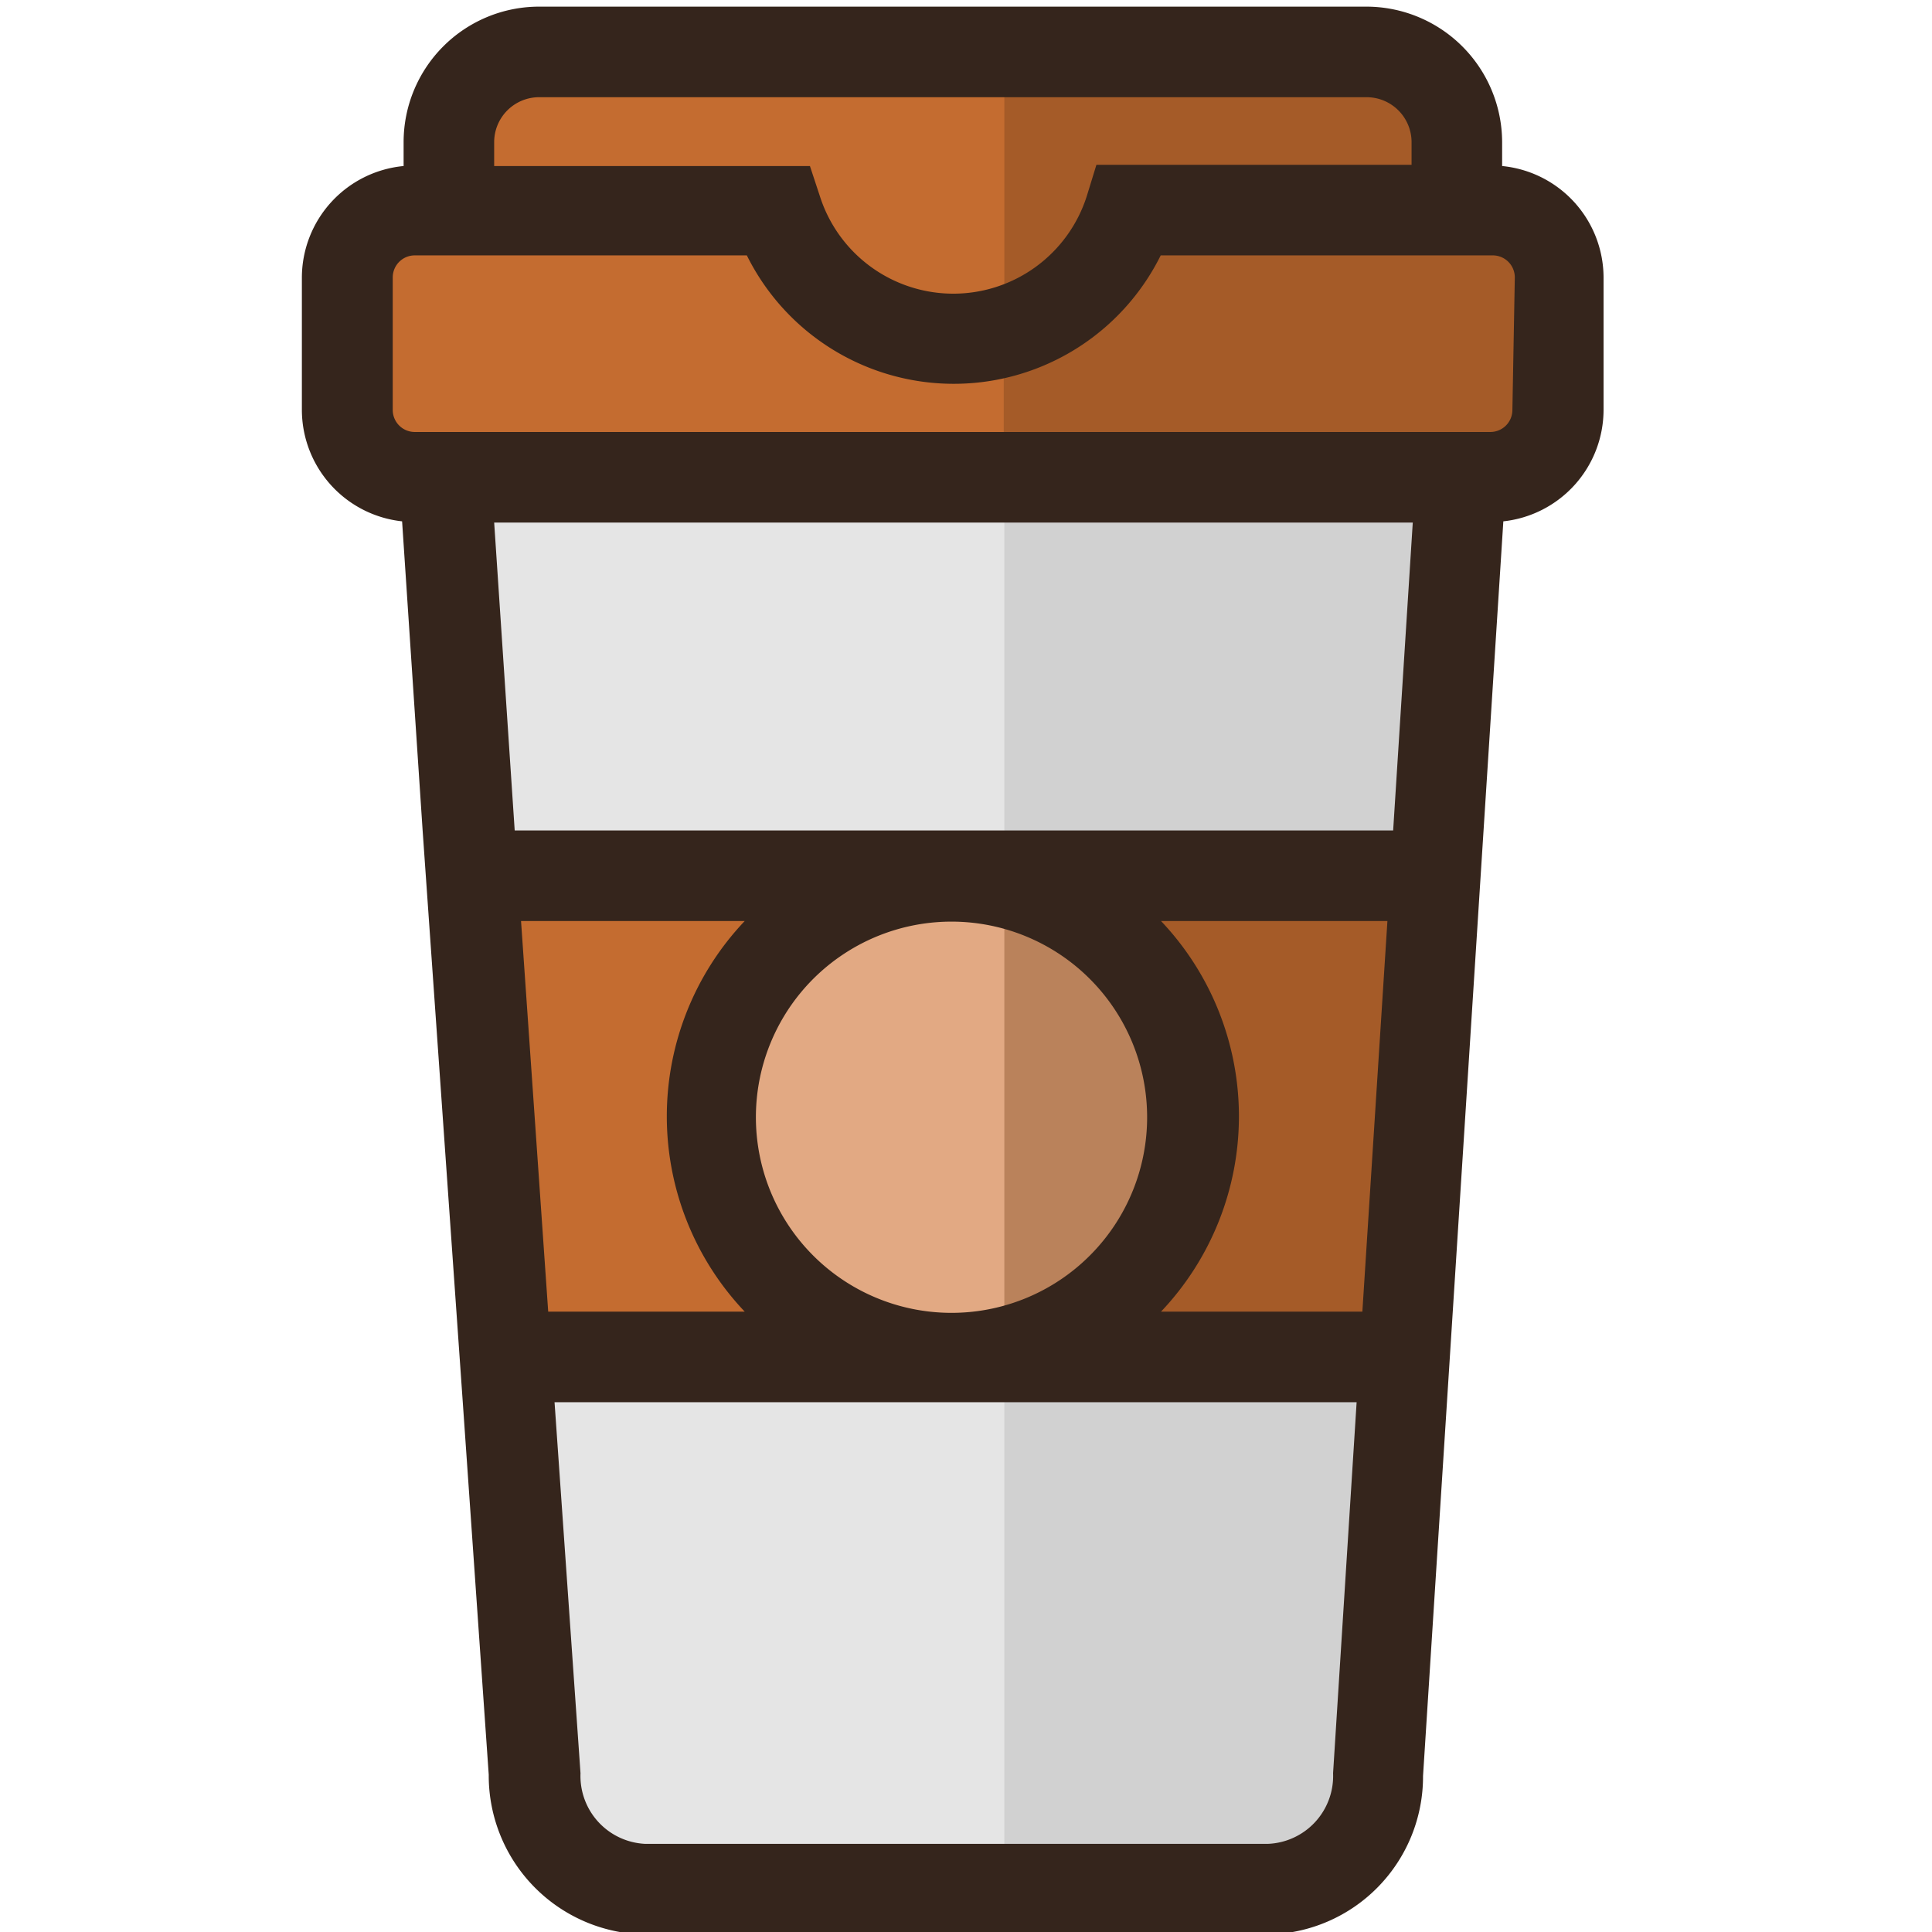 <?xml version="1.0" encoding="UTF-8" standalone="no"?> <svg id="Layer_1" data-name="Layer 1" xmlns="http://www.w3.org/2000/svg" viewBox="0 0 64 64"><defs><style>.cls-1{fill:#c46c30;}.cls-2{fill:#a55b28;}.cls-3{fill:#e5e5e5;}.cls-4{fill:#d1d1d1;}.cls-5{fill:#e2a983;}.cls-6{fill:#ba825b;}.cls-7{fill:#35251c;}</style></defs><title>Reusable Coffee Cup</title><path class="cls-1" d="M25.72,7A6.14,6.14,0,0,0,37.41,7H48.26V4.71a3,3,0,0,0-3-3H17.86a3,3,0,0,0-3,3V7Z"/><path class="cls-2" d="M45.27,1.72h-12V11a6.1,6.1,0,0,0,4.14-4H48.26V4.71A3,3,0,0,0,45.27,1.72Z"/><path class="cls-3" d="M14.86,15.81a4.07,4.07,0,0,0-.08.79l3,42.14a3.76,3.76,0,0,0,3.64,3.84H42a3.76,3.76,0,0,0,3.64-3.84L48.35,16.6a3.42,3.42,0,0,0-.09-.79Z"/><path class="cls-4" d="M33.27,15.81V62.58H42a3.76,3.76,0,0,0,3.64-3.84L48.35,16.6a3.42,3.42,0,0,0-.09-.79Z"/><path class="cls-1" d="M49.39,7h-12A6.14,6.14,0,0,1,25.72,7h-12a2.23,2.23,0,0,0-2.23,2.23v4.39a2.23,2.23,0,0,0,2.23,2.23H49.39a2.23,2.23,0,0,0,2.23-2.23V9.19A2.23,2.23,0,0,0,49.39,7Z"/><path class="cls-2" d="M49.39,7h-12a6.1,6.1,0,0,1-4.14,4v4.85H49.39a2.23,2.23,0,0,0,2.23-2.23V9.19A2.23,2.23,0,0,0,49.39,7Z"/><polygon class="cls-1" points="16.73 44.95 46.5 44.95 47.52 29.01 15.61 29.01 16.73 44.95"/><polygon class="cls-2" points="31.56 44.95 46.5 44.95 47.52 29.01 31.56 29.01 31.56 44.95"/><circle class="cls-5" cx="31.56" cy="36.98" r="7.97"/><path class="cls-6" d="M33.27,29.19V44.77a8,8,0,0,0,0-15.58Z"/><path class="cls-7" d="M49.76,5.5V4.71A4.5,4.5,0,0,0,45.27.22H17.86a4.49,4.49,0,0,0-4.49,4.49V5.5A3.72,3.72,0,0,0,10,9.19v4.39a3.72,3.72,0,0,0,3.32,3.69L14,27.51h0l1.33,18.94h0l.86,12.34a5.26,5.26,0,0,0,5.14,5.29H42a5.23,5.23,0,0,0,5.14-5.25L49.8,17.27a3.72,3.72,0,0,0,3.32-3.69V9.19A3.72,3.72,0,0,0,49.76,5.5ZM16.37,4.71a1.49,1.49,0,0,1,1.49-1.49H45.27a1.49,1.49,0,0,1,1.49,1.49v.75H36.32L36,6.5a4.64,4.64,0,0,1-8.84,0l-.33-1H16.37Zm0,12.6H46.8l-.65,10.2H17.05Zm22.13,13.2h7.46l-.83,12.94H38.46a9.4,9.4,0,0,0,0-12.94ZM38,37a6.48,6.48,0,1,1-6.48-6.47A6.48,6.48,0,0,1,38,37ZM24.67,43.45H18.16l-.9-12.94h7.41a9.4,9.4,0,0,0,0,12.94ZM42,61.08H21.37a2.25,2.25,0,0,1-2.14-2.34l-.86-12.29H44.94l-.78,12.29A2.25,2.25,0,0,1,42,61.08Zm8.1-47.5a.73.73,0,0,1-.73.73H13.74a.73.73,0,0,1-.73-.73V9.19a.73.73,0,0,1,.73-.73h11a7.65,7.65,0,0,0,13.71,0h11a.73.73,0,0,1,.73.73Z"/></svg>